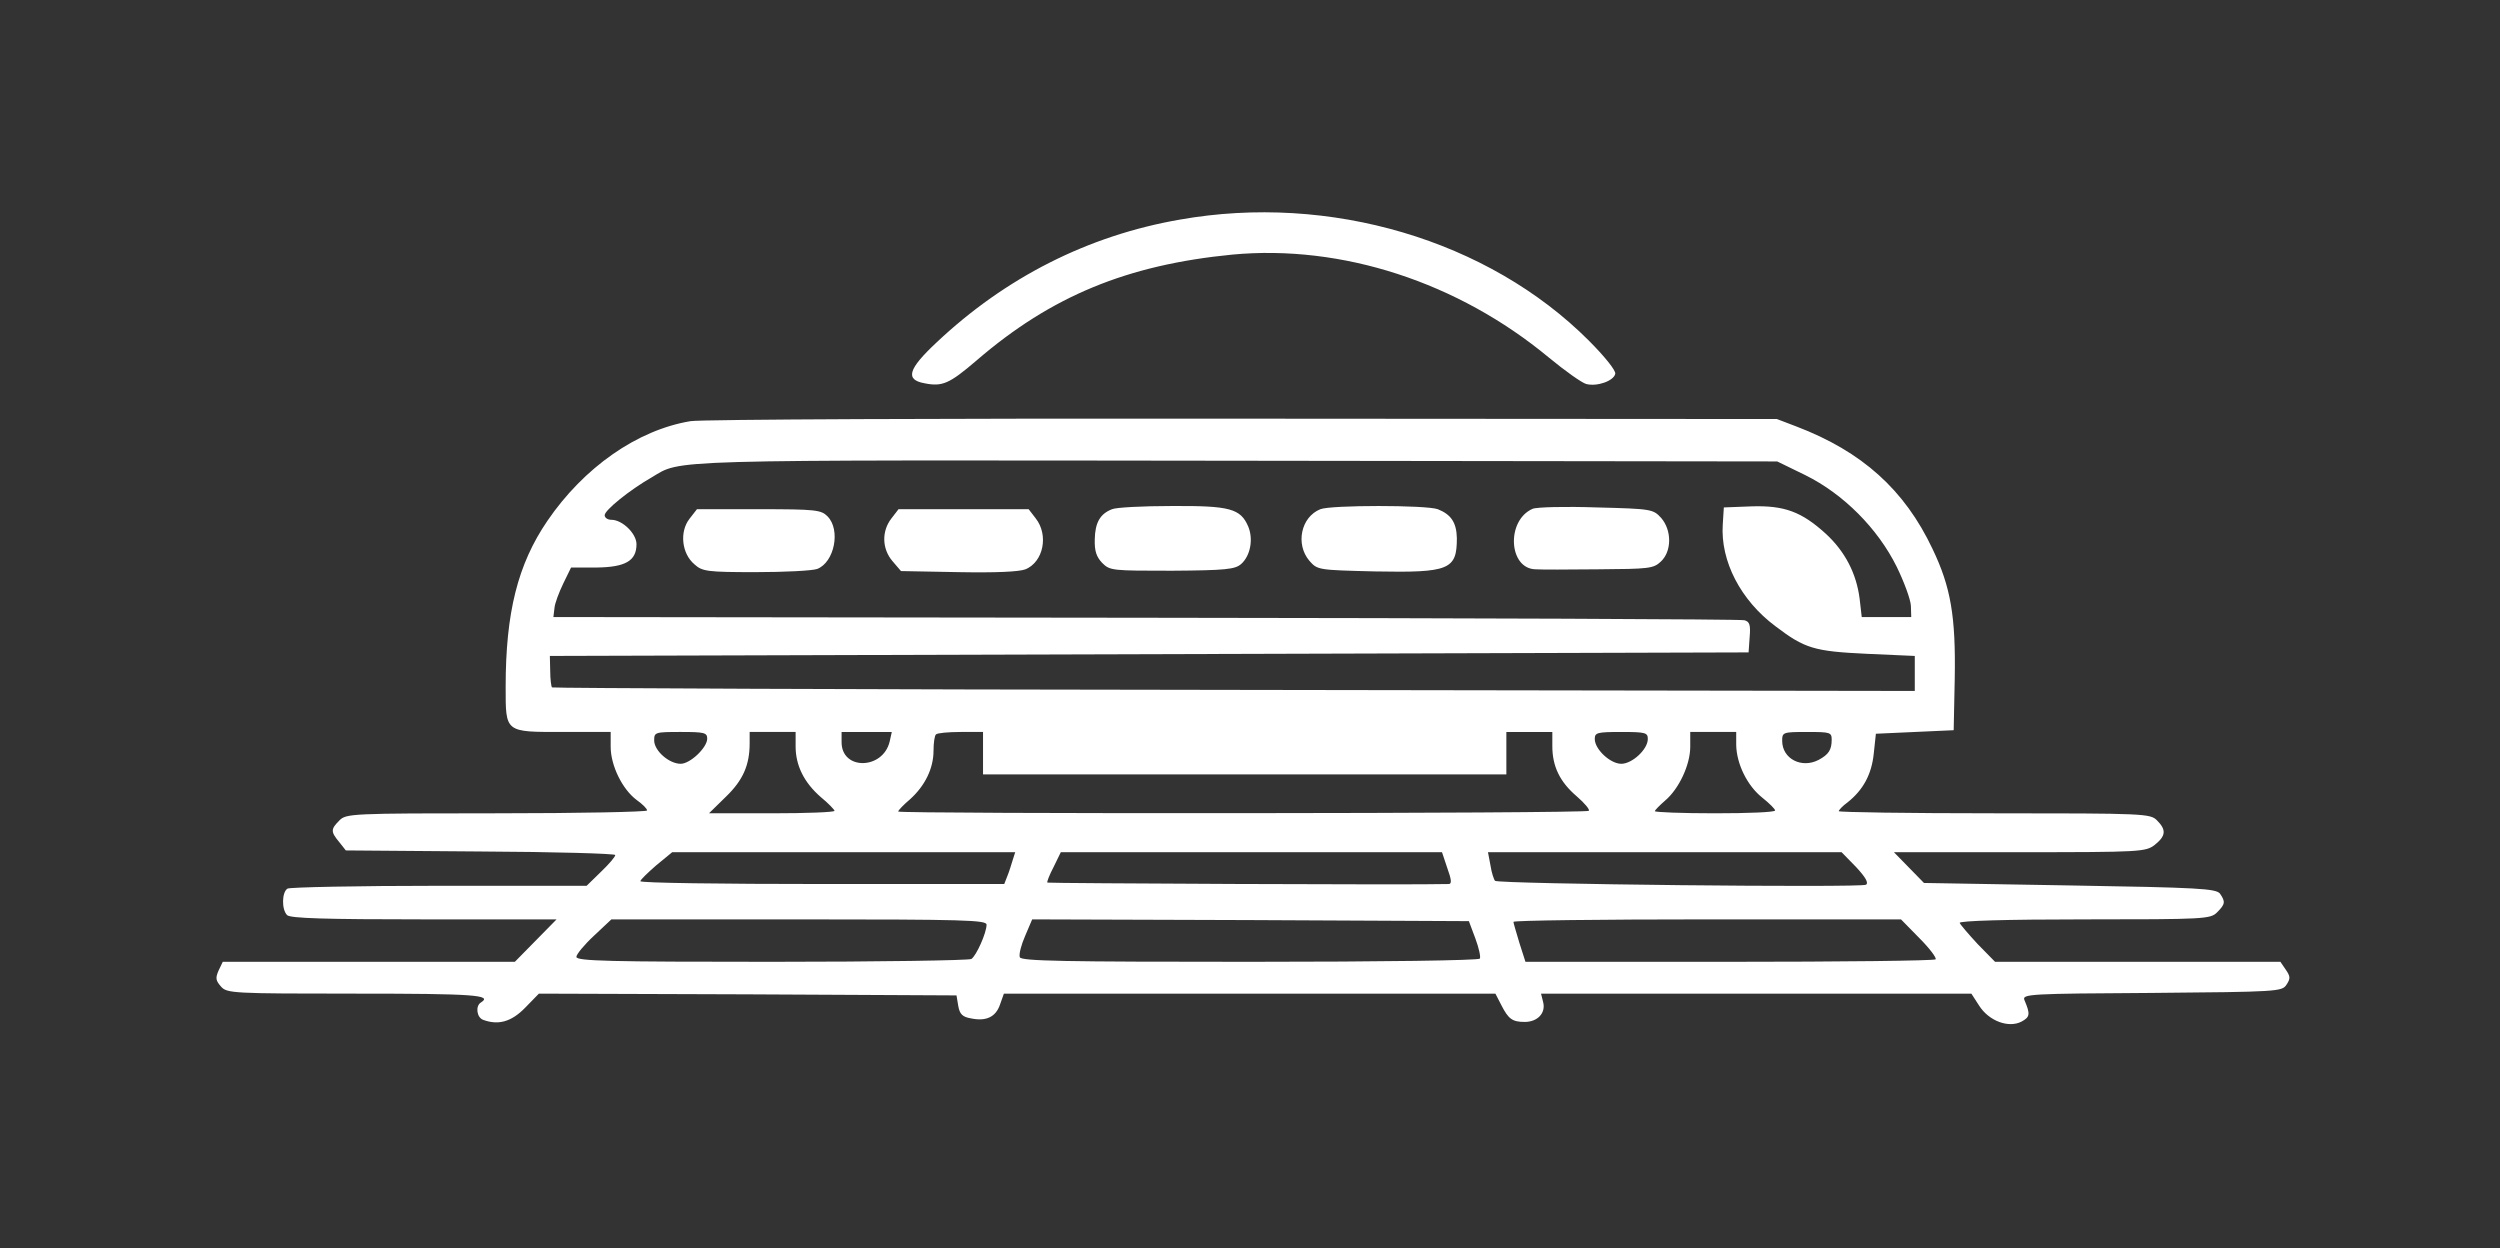 <?xml version="1.0" standalone="no"?>
<!DOCTYPE svg PUBLIC "-//W3C//DTD SVG 20010904//EN" "http://www.w3.org/TR/2001/REC-SVG-20010904/DTD/svg10.dtd">
<svg version="1.0" xmlns="http://www.w3.org/2000/svg"
    width="707pt" height="353pt" viewBox="0 0 707 353"
    preserveAspectRatio="xMidYMid meet">

    <rect x="0" y="0" width="707" height="353" fill="#333333" stroke="none"/>

    <g transform="translate(0,353) scale(0.1,-0.1)"
        fill="#FFFFFF" stroke="none">
        <path
            d="M3337 2909 c-260 -45 -494 -164 -689 -348 -80 -75 -89 -105 -33 -115
50 -10 70 -1 146 64 212 183 427 271 724 300 310 29 638 -78 895 -291 46 -38
94 -72 106 -75 31 -8 78 9 82 29 2 9 -30 49 -75 94 -284 284 -732 417 -1156
342z" />
        <path
            d="M1953 2339 c-151 -25 -302 -131 -405 -282 -84 -123 -118 -260 -118
-469 0 -131 -3 -128 164 -128 l133 0 0 -42 c0 -53 33 -120 73 -150 17 -12 30
-25 30 -30 0 -4 -191 -8 -425 -8 -412 0 -426 -1 -445 -20 -25 -25 -25 -32 -1
-61 l19 -24 381 -3 c210 -1 381 -6 381 -10 0 -5 -18 -26 -40 -47 l-41 -40
-417 0 c-229 0 -423 -4 -429 -8 -16 -10 -17 -59 -1 -75 9 -9 109 -12 387 -12
l375 0 -59 -60 -59 -60 -413 0 -413 0 -12 -25 c-9 -21 -8 -28 7 -45 17 -19 31
-20 382 -20 335 0 387 -4 353 -25 -16 -10 -12 -42 6 -49 43 -16 80 -6 119 34
l39 40 591 -2 590 -3 5 -30 c4 -23 12 -31 36 -35 43 -9 70 4 82 39 l11 31 695
0 695 0 17 -33 c20 -39 31 -47 66 -47 36 0 60 25 52 56 l-6 24 608 0 609 0 22
-34 c28 -44 84 -64 120 -45 24 13 25 21 8 61 -7 17 16 18 360 20 358 3 368 4
381 23 12 18 11 24 -2 43 l-15 22 -404 0 -403 0 -49 50 c-26 28 -49 55 -51 60
-2 6 131 10 352 10 343 0 357 1 376 20 23 23 24 30 8 53 -12 14 -58 17 -425
23 l-412 7 -43 44 -42 43 356 0 c344 0 356 1 382 21 31 25 33 42 6 69 -19 19
-33 20 -460 20 -242 0 -440 3 -440 6 0 3 11 15 25 25 44 35 68 79 74 138 l6
56 110 5 110 5 3 147 c3 174 -11 258 -63 366 -79 167 -199 275 -385 346 l-55
21 -1510 1 c-830 1 -1533 -2 -1562 -7z m3153 -153 c107 -53 204 -150 258 -259
21 -43 39 -92 40 -110 l1 -32 -70 0 -70 0 -6 52 c-9 71 -41 133 -95 183 -69
63 -118 81 -211 78 l-78 -3 -3 -48 c-7 -104 51 -215 149 -288 83 -63 109 -71
259 -78 l135 -6 0 -50 0 -49 -1925 3 c-1059 1 -1927 5 -1929 7 -2 2 -5 23 -5
46 l-1 43 1695 5 1695 5 3 43 c3 35 0 44 -15 48 -10 3 -772 6 -1693 7 l-1675
2 3 25 c1 14 13 45 25 70 l22 45 72 0 c82 1 113 19 113 66 0 30 -40 69 -71 69
-11 0 -19 6 -19 13 0 14 70 71 133 107 86 51 15 49 1653 47 l1530 -2 80 -39z
m-3106 -745 c0 -25 -48 -71 -75 -71 -33 0 -75 37 -75 66 0 23 2 24 75 24 67 0
75 -2 75 -19z m250 -22 c0 -54 24 -102 71 -143 22 -18 39 -36 39 -39 0 -4 -80
-7 -177 -7 l-178 0 47 46 c49 47 68 90 68 152 l0 32 65 0 65 0 0 -41z m266 14
c-19 -80 -136 -82 -136 -2 l0 29 71 0 71 0 -6 -27z m264 -33 l0 -60 740 0 740
0 0 60 0 60 65 0 65 0 0 -40 c0 -57 21 -101 69 -142 22 -19 38 -38 34 -41 -8
-8 -1953 -9 -1953 -2 0 3 15 19 34 35 42 38 66 87 66 137 0 22 3 43 7 46 3 4
35 7 70 7 l63 0 0 -60z m1880 40 c0 -29 -44 -70 -75 -70 -31 0 -75 41 -75 70
0 18 6 20 75 20 69 0 75 -2 75 -20z m250 -17 c1 -53 31 -115 74 -149 20 -16
36 -32 36 -36 0 -5 -76 -8 -170 -8 -93 0 -170 3 -170 6 0 3 13 16 29 30 39 33
71 101 71 152 l0 42 65 0 65 0 0 -37z m270 15 c0 -29 -9 -42 -37 -57 -48 -25
-103 3 -103 54 0 24 2 25 70 25 66 0 70 -1 70 -22z m-2316 -340 c-4 -13 -10
-33 -15 -45 l-9 -23 -515 0 c-283 0 -515 3 -514 8 0 4 21 24 45 45 l45 37 485
0 485 0 -7 -22z m1229 -23 c12 -33 13 -45 4 -45 -93 -3 -1132 2 -1135 4 -2 2
6 22 18 45 l20 41 539 0 539 0 15 -45z m1156 3 c27 -29 36 -45 28 -50 -14 -9
-1039 2 -1049 11 -3 3 -10 23 -13 44 l-7 37 500 0 500 0 41 -42z m-2459 -163
c0 -23 -29 -88 -43 -97 -7 -4 -261 -8 -564 -8 -460 0 -553 2 -553 14 0 7 22
34 50 60 l49 46 531 0 c469 0 530 -2 530 -15z m1382 -38 c10 -27 16 -53 13
-58 -4 -5 -268 -9 -651 -9 -526 0 -646 2 -650 13 -3 8 4 35 15 60 l20 47 618
-2 617 -3 18 -48z m1256 0 c29 -29 49 -56 46 -60 -4 -4 -267 -7 -584 -7 l-576
0 -17 53 c-9 30 -17 57 -17 60 0 4 247 7 548 7 l548 0 52 -53z" />
        <path
            d="M3145 2090 c-34 -13 -48 -38 -49 -85 -1 -34 5 -50 21 -67 22 -22 29
-22 198 -22 152 1 178 4 195 19 26 23 35 70 20 106 -22 51 -52 59 -217 58 -81
0 -157 -4 -168 -9z" />
        <path
            d="M3734 2090 c-55 -22 -71 -99 -31 -146 23 -26 24 -26 186 -30 210 -4
231 5 231 94 -1 44 -16 67 -54 82 -33 12 -302 12 -332 0z" />
        <path
            d="M4334 2091 c-75 -33 -68 -170 9 -171 12 -1 92 -1 177 0 143 1 156 2
177 22 31 29 31 88 1 123 -23 25 -26 26 -183 30 -88 3 -170 1 -181 -4z" />
        <path
            d="M1950 2063 c-29 -37 -22 -99 14 -129 22 -20 36 -22 173 -22 81 0 160
4 174 9 49 19 67 111 29 149 -18 18 -33 20 -194 20 l-175 0 -21 -27z" />
        <path
            d="M2521 2064 c-28 -36 -27 -86 3 -121 l24 -28 162 -3 c106 -2 172 1
190 8 51 21 66 97 29 144 l-20 26 -184 0 -184 0 -20 -26z" />
    </g>
</svg>